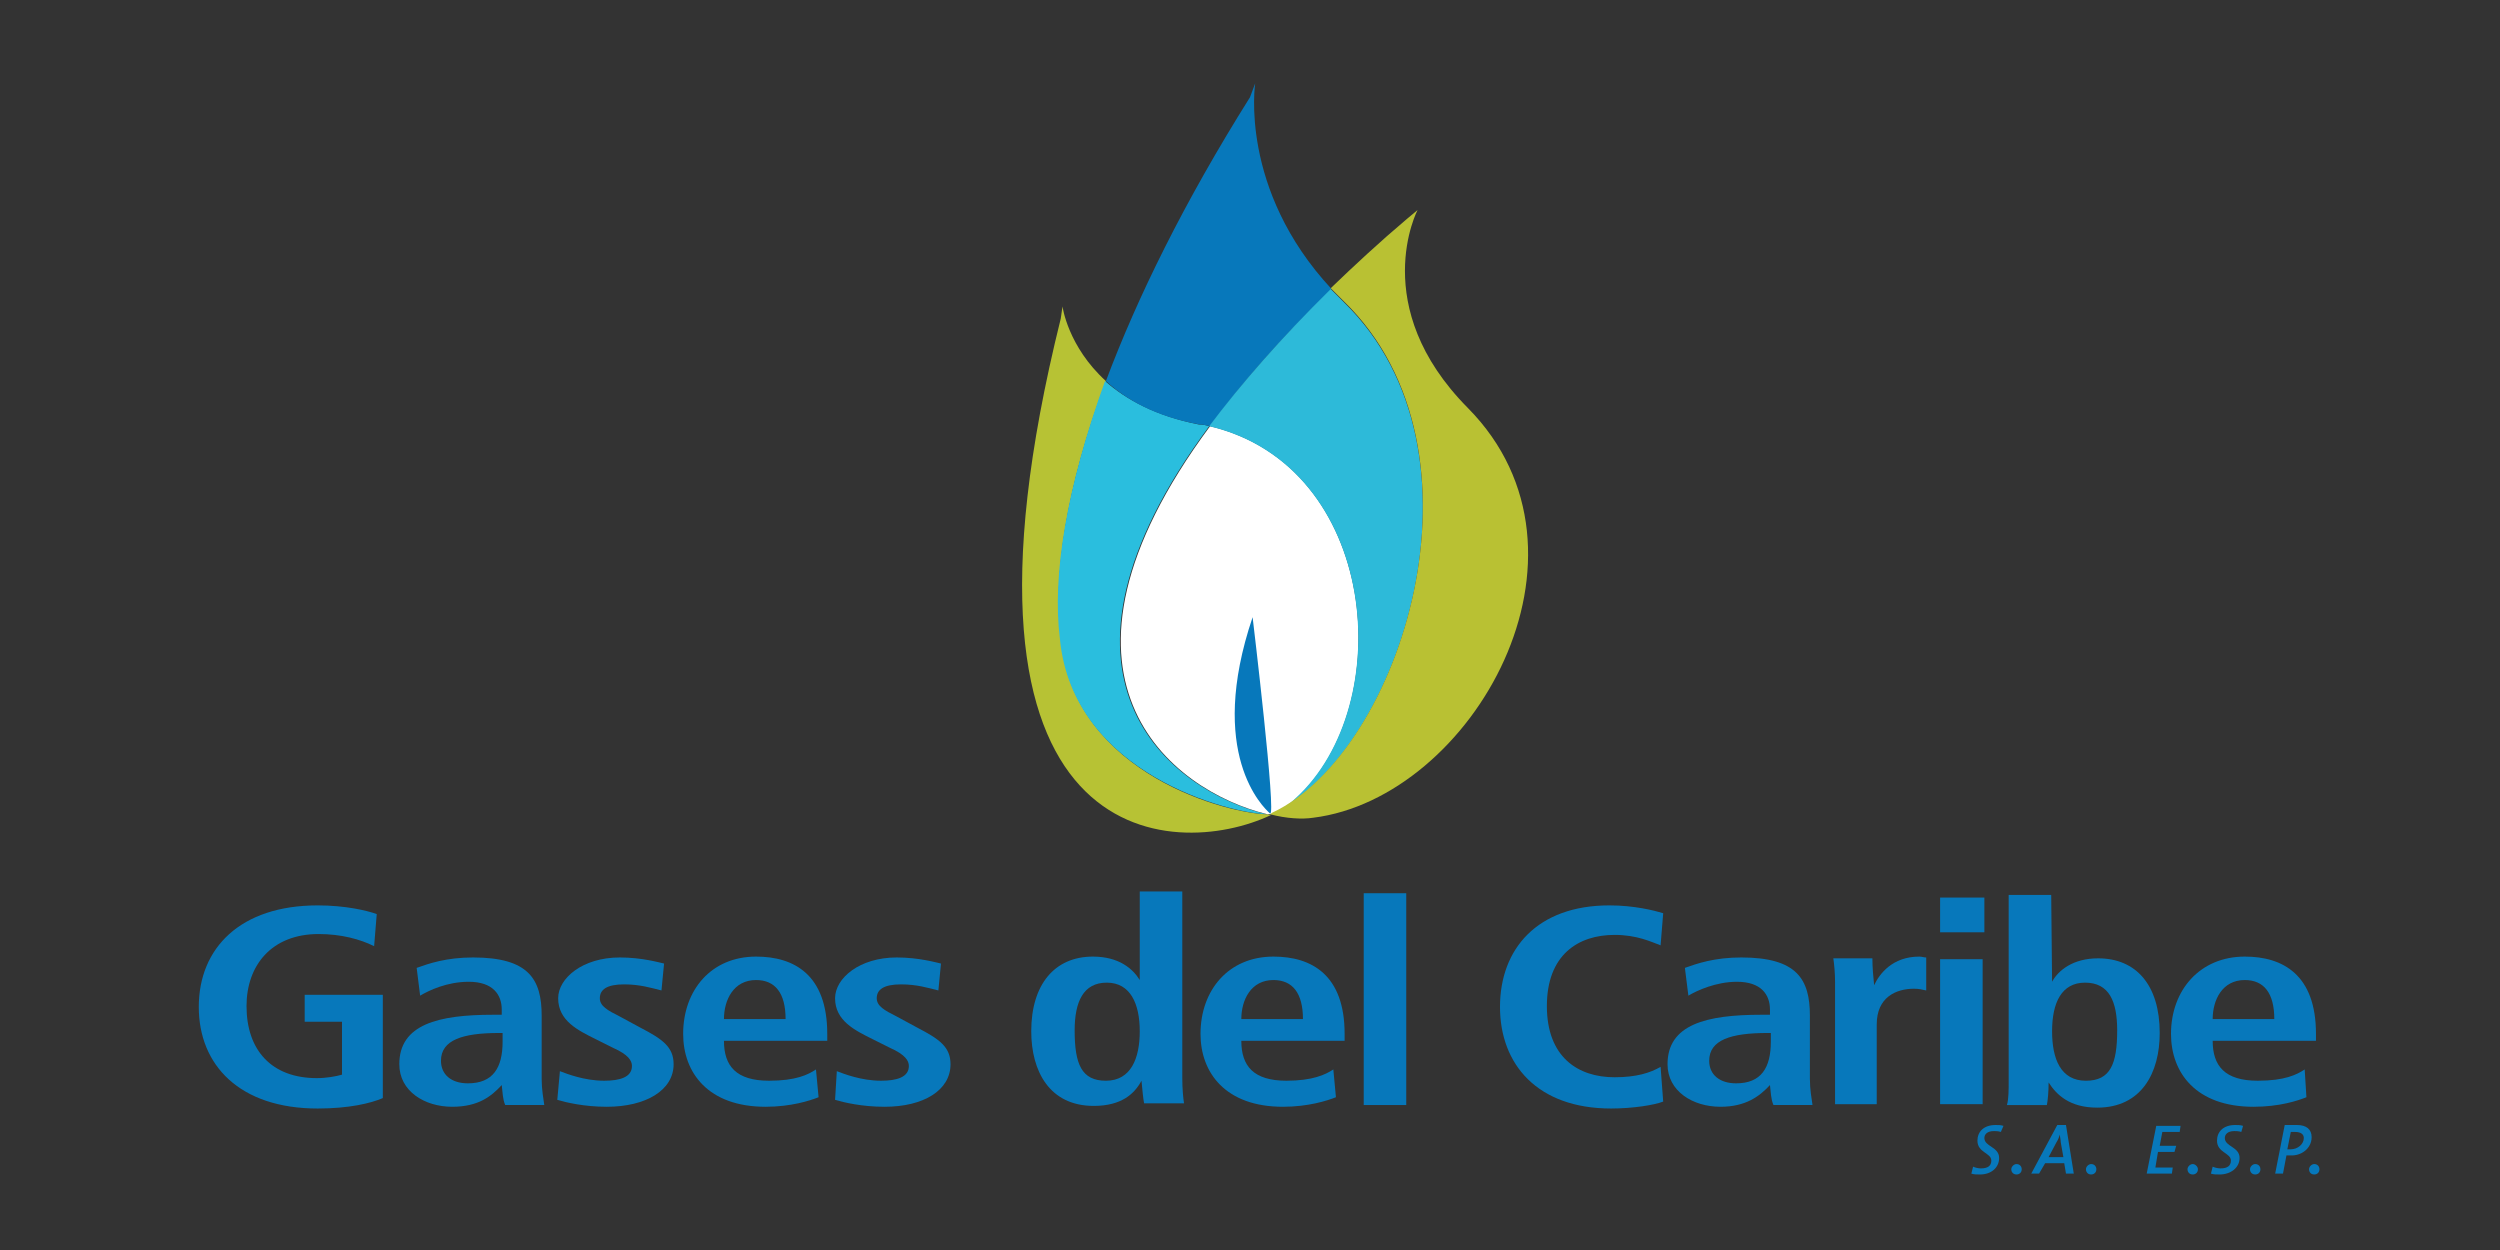 <?xml version="1.0" encoding="utf-8"?>
<!-- Generator: Adobe Illustrator 19.1.0, SVG Export Plug-In . SVG Version: 6.00 Build 0)  -->
<svg version="1.1" id="Layer_1" xmlns="http://www.w3.org/2000/svg" xmlns:xlink="http://www.w3.org/1999/xlink" x="0px" y="0px"
	 viewBox="0 0 288 144" style="enable-background:new 0 0 288 144;" xml:space="preserve">
<rect x="0" y="0" width="288" height="144" fill="#333333" stroke="none"/>
<style type="text/css">
	.st0{fill:#B7C234;}
	.st1{fill:#2ABEDE;}
	.st2{fill:#0778BB;}
	.st3{fill:#FFFFFF;}
	.st4{fill:#2DBAD9;}
	.st5{fill:#B9C133;}
</style>
<g>
	<path class="st0" d="M122.4,35.3c0,0,0.6,4.6,5,8.6c-4.6,12.3-6.1,22.4-5.2,29.7c1.5,15.8,19.7,20.2,23.8,20.2l0.4,0.1
		c-11,5.2-39.6,4.8-24.2-57.2L122.4,35.3z"/>
	<path class="st1" d="M139.3,49.1c-21.4,28.9-4.5,42,6.6,44.7c-4-0.1-22.3-4.5-23.8-20.2c-0.9-7.2,0.7-17.3,5.2-29.7
		c2.4,2.1,5.8,4,10.8,5C138.6,48.9,139,49,139.3,49.1"/>
	<path class="st2" d="M144.6,9.6c0,0-1.9,12.2,8.8,23.7c-5.9,5.7-10.5,11-14,15.8c-0.4-0.1-0.8-0.2-1.2-0.2c-5-0.9-8.4-2.8-10.8-5
		c3.6-9.6,9-20.6,16.6-32.7L144.6,9.6z"/>
	<path class="st3" d="M146,93.8c-11.1-2.7-28-15.8-6.6-44.7c19.4,4.6,21.7,32.1,9.9,42.9c-0.6,0.6-1.5,1.2-2.6,1.7
		C146.6,93.8,146.3,93.8,146,93.8"/>
	<path class="st4" d="M139.3,49.1c3.6-4.8,8.2-10.1,14-15.8c0.5,0.5,1,1,1.5,1.5c17.8,17.3,6.5,51.9-8.2,58.9c1.1-0.5,2-1.1,2.6-1.7
		C161.1,81.2,158.8,53.7,139.3,49.1"/>
	<path class="st5" d="M163.3,24.2c0,0-5.8,11.1,5.8,22.8c16.6,16.8,0.5,44.9-17.8,47.2c-1.3,0.2-3.1,0.1-5-0.4l0.3-0.2
		c14.7-6.9,26-41.6,8.2-58.9c-0.5-0.5-1-1-1.5-1.5c2.7-2.6,5.6-5.3,8.8-8L163.3,24.2z"/>
	<path class="st2" d="M146.3,93.7c-0.8-0.7-7.3-6.9-2-22.6C144.3,71.1,147.1,94.4,146.3,93.7"/>
	<path class="st2" d="M267.2,134.7c0-0.3-0.2-0.6-0.6-0.6c-0.3,0-0.6,0.3-0.6,0.6c0,0.3,0.2,0.6,0.6,0.6
		C266.9,135.3,267.2,135.1,267.2,134.7"/>
	<path class="st2" d="M260.4,134.7c0-0.3-0.2-0.6-0.6-0.6c-0.3,0-0.6,0.3-0.6,0.6c0,0.3,0.2,0.6,0.6,0.6
		C260.1,135.3,260.4,135.1,260.4,134.7"/>
	<path class="st2" d="M258.4,129.7c-0.3-0.1-0.6-0.1-0.9-0.1c-1.4,0-2.1,0.8-2.1,1.8c0,1.4,1.6,1.4,1.6,2.3c0,0.6-0.4,0.9-1.2,0.9
		c-0.3,0-0.7-0.1-0.9-0.2l-0.2,0.8c0.3,0.1,0.6,0.1,1,0.1c1.3,0,2.3-0.8,2.3-1.9c0-1.3-1.7-1.3-1.7-2.3c0-0.4,0.3-0.8,1.1-0.8
		c0.2,0,0.5,0,0.8,0.1L258.4,129.7z"/>
	<path class="st2" d="M265.4,131.1c0,0.7-0.7,1.3-1.5,1.3c-0.1,0-0.3,0-0.4,0l0.4-2c0.1,0,0.3,0,0.5,0
		C265.1,130.4,265.4,130.7,265.4,131.1 M266.3,131c0-0.9-0.6-1.4-1.7-1.4c-0.5,0-1,0-1.4,0l-1.1,5.6h0.9l0.4-2.1c0.1,0,0.3,0,0.4,0
		C265.1,133.2,266.3,132.3,266.3,131"/>
	<path class="st2" d="M253.2,134.7c0-0.3-0.3-0.6-0.6-0.6c-0.3,0-0.6,0.3-0.6,0.6c0,0.3,0.2,0.6,0.6,0.6
		C252.9,135.3,253.2,135.1,253.2,134.7"/>
	<polygon class="st2" points="251.2,129.7 248.4,129.7 247.3,135.2 250.2,135.2 250.3,134.5 248.3,134.5 248.6,132.7 250.5,132.7 
		250.7,132 248.8,132 249.1,130.4 251.1,130.4 	"/>
	<path class="st2" d="M241.5,134.7c0-0.3-0.2-0.6-0.6-0.6c-0.3,0-0.6,0.3-0.6,0.6c0,0.3,0.2,0.6,0.6,0.6
		C241.2,135.3,241.5,135.1,241.5,134.7"/>
	<path class="st2" d="M232.9,134.7c0-0.3-0.2-0.6-0.6-0.6c-0.3,0-0.6,0.3-0.6,0.6c0,0.3,0.2,0.6,0.6,0.6
		C232.6,135.3,232.9,135.1,232.9,134.7"/>
	<path class="st2" d="M230.8,129.7c-0.3-0.1-0.6-0.1-0.9-0.1c-1.4,0-2.1,0.8-2.1,1.8c0,1.4,1.6,1.4,1.6,2.3c0,0.6-0.4,0.9-1.2,0.9
		c-0.3,0-0.7-0.1-0.9-0.2l-0.2,0.8c0.3,0.1,0.6,0.1,1,0.1c1.3,0,2.2-0.8,2.2-1.9c0-1.3-1.7-1.3-1.7-2.3c0-0.4,0.3-0.8,1.1-0.8
		c0.2,0,0.5,0,0.8,0.1L230.8,129.7z"/>
	<path class="st2" d="M237.7,133.3h-1.7l0.9-1.7c0.2-0.3,0.3-0.6,0.4-0.9c0,0.3,0.1,0.6,0.1,0.9L237.7,133.3z M238.9,135.2l-0.9-5.6
		h-1l-3,5.6h0.9l0.7-1.2h2.2l0.2,1.2H238.9z"/>
	<path class="st2" d="M35.2,117.7h4.2v6.1c-0.7,0.2-1.8,0.4-2.9,0.4c-5.2,0-8.1-3.2-8.1-8.3c0-4.7,2.9-8.3,8.3-8.3
		c2.6,0,4.8,0.6,6.4,1.4l0.3-3.7c-1.1-0.4-3.6-1-6.8-1c-8.9,0-13.7,4.9-13.7,11.7c0,6.7,4.7,11.7,13.7,11.7c3.6,0,6.1-0.6,7.5-1.2
		v-11.9h-9V117.7z"/>
	<path class="st2" d="M64.2,126.7c1,0.3,3.1,0.8,5.7,0.8c4.5,0,7.7-1.9,7.7-4.9c0-2-1.3-2.9-3.8-4.2l-2.4-1.3
		c-1.4-0.7-2.3-1.2-2.3-2.1c0-1,0.8-1.6,2.8-1.6c1.8,0,3.1,0.4,4.3,0.7l0.3-3.1c-0.5-0.1-2.5-0.7-5.1-0.7c-4.3,0-7.1,2.4-7.1,4.7
		c0,2.6,2.3,3.7,4.3,4.7l2,1c1.8,0.8,2.2,1.5,2.2,2.1c0,1.3-1.4,1.7-3.2,1.7c-2.3,0-4.3-0.8-5.1-1.1L64.2,126.7z"/>
	<path class="st2" d="M96.2,126.7c1,0.3,3.1,0.8,5.7,0.8c4.5,0,7.6-1.9,7.6-4.9c0-2-1.3-2.9-3.8-4.2l-2.4-1.3
		c-1.4-0.7-2.3-1.2-2.3-2.1c0-1,0.8-1.6,2.8-1.6c1.8,0,3.1,0.4,4.3,0.7l0.3-3.1c-0.5-0.1-2.5-0.7-5.1-0.7c-4.3,0-7.1,2.4-7.1,4.7
		c0,2.6,2.3,3.7,4.3,4.7l2,1c1.8,0.8,2.2,1.5,2.2,2.1c0,1.3-1.4,1.7-3.2,1.7c-2.3,0-4.3-0.8-5.1-1.1L96.2,126.7z"/>
	<path class="st2" d="M48.4,114.7c1-0.6,3.1-1.6,5.6-1.6c2.8,0,3.8,1.5,3.8,3.2v0.6h-1c-6.3,0-10.8,1.1-10.8,5.7
		c0,3.1,2.9,4.9,6.1,4.9c3,0,4.5-1.2,5.7-2.5c0.1,0.8,0.1,1.6,0.4,2.3h4.5c-0.1-0.7-0.3-1.8-0.3-3V117c0-4.2-1.5-6.7-7.9-6.7
		c-3.1,0-5.1,0.7-6.5,1.2L48.4,114.7z M57.9,120c0,3-1.1,4.8-4,4.8c-1.9,0-3.1-1-3.1-2.6c0-2.4,2.5-3.2,6.7-3.2h0.4V120z"/>
	<rect x="157.1" y="102.9" class="st2" width="4.9" height="24.4"/>
	<path class="st2" d="M94,123.2c-0.9,0.6-2.3,1.3-5.4,1.3c-3.8,0-5.2-1.7-5.2-4.6h11.9v-0.8c0-6.8-3.8-8.9-8.2-8.9
		c-5.2,0-8.4,3.9-8.4,8.9c0,4.5,2.9,8.4,9.5,8.4c2.9,0,5.1-0.7,6.1-1.1L94,123.2z M83.4,117.4c0-2.2,1.1-4.5,3.7-4.5
		c2.2,0,3.4,1.5,3.4,4.5H83.4z"/>
	<path class="st2" d="M191.3,122.9c-1.2,0.7-2.8,1.2-5.3,1.2c-4.2,0-7.8-2.3-7.8-8.2c0-5.9,3.6-8.2,7.8-8.2c2.6,0,4.2,0.8,5.3,1.2
		l0.3-3.7c-1-0.3-3.3-0.9-6.2-0.9c-8.3,0-12.6,5-12.6,11.7c0,6.6,4.3,11.7,12.8,11.7c2.5,0,5-0.4,6-0.8L191.3,122.9z"/>
	<path class="st2" d="M131.3,102.9v10c-0.8-1.3-2.4-2.7-5.4-2.7c-4.4,0-7.1,3.2-7.1,8.6c0,4.6,2.1,8.6,7.2,8.6
		c3.2,0,4.7-1.4,5.5-2.9c0.1,1.1,0.2,2.1,0.3,2.6h4.6c-0.1-0.6-0.2-1.7-0.2-2.9v-21.5H131.3z M123.8,118.7c0-3.3,1-5.5,3.7-5.5
		c2.7,0,3.8,2.4,3.8,5.6c0,3.1-1,5.7-3.9,5.7C124.6,124.5,123.8,122.6,123.8,118.7"/>
	<path class="st2" d="M153.6,123.2c-0.9,0.6-2.4,1.3-5.4,1.3c-3.8,0-5.2-1.7-5.2-4.6h11.9v-0.8c0-6.8-3.8-8.9-8.2-8.9
		c-5.2,0-8.4,3.9-8.4,8.9c0,4.5,2.9,8.4,9.5,8.4c2.9,0,5.1-0.7,6.1-1.1L153.6,123.2z M143,117.4c0-2.2,1.1-4.5,3.7-4.5
		c2.2,0,3.4,1.5,3.4,4.5H143z"/>
	<path class="st2" d="M211.3,127.2h4.9v-9.2c0-3.1,2.2-4.1,4.3-4.1c0.5,0,1,0.1,1.4,0.2v-3.8c-0.3,0-0.5-0.1-0.8-0.1
		c-3.1,0-4.6,2-5.2,3.3c-0.1-1-0.2-2-0.2-3.1h-4.5c0.1,0.7,0.2,1.7,0.2,2.8V127.2z"/>
	<rect x="223.5" y="110.5" class="st2" width="4.9" height="16.7"/>
	<path class="st2" d="M194.5,114.7c1-0.6,3.2-1.6,5.6-1.6c2.8,0,3.8,1.5,3.8,3.2v0.6h-1c-6.3,0-10.8,1.1-10.8,5.7
		c0,3.1,2.9,4.9,6.1,4.9c2.9,0,4.5-1.2,5.7-2.5c0.1,0.8,0.1,1.6,0.4,2.3h4.5c-0.1-0.7-0.3-1.8-0.3-3V117c0-4.2-1.5-6.7-7.9-6.7
		c-3.1,0-5.1,0.7-6.5,1.2L194.5,114.7z M204,120c0,3-1.1,4.8-4,4.8c-1.9,0-3.1-1-3.1-2.6c0-2.4,2.5-3.2,6.7-3.2h0.4V120z"/>
	<rect x="223.5" y="103.4" class="st2" width="5.1" height="4"/>
	<path class="st2" d="M231.4,102.9v21.5c0,1.2,0,2.2-0.2,2.9h4.6c0.1-0.5,0.2-1.5,0.2-2.6c0.9,1.4,2.4,2.9,5.6,2.9
		c5.1,0,7.2-4,7.2-8.6c0-5.5-2.7-8.6-7.1-8.6c-2.9,0-4.6,1.4-5.3,2.7l-0.1-10H231.4z M236.4,118.8c0-3.3,1.1-5.6,3.8-5.6
		c2.8,0,3.7,2.2,3.7,5.5c0,3.9-0.8,5.8-3.6,5.8C237.4,124.5,236.4,122,236.4,118.8"/>
	<path class="st2" d="M254.9,117.4c0-2.2,1.1-4.5,3.7-4.5c2.2,0,3.4,1.5,3.4,4.5H254.9z M265.5,123.2c-0.9,0.6-2.3,1.3-5.4,1.3
		c-3.8,0-5.2-1.7-5.2-4.6h11.9v-0.8c0-6.8-3.8-8.9-8.2-8.9c-5.2,0-8.5,3.9-8.5,8.9c0,4.5,2.9,8.4,9.5,8.4c3,0,5.1-0.7,6.1-1.1
		L265.5,123.2z"/>
</g>
</svg>
